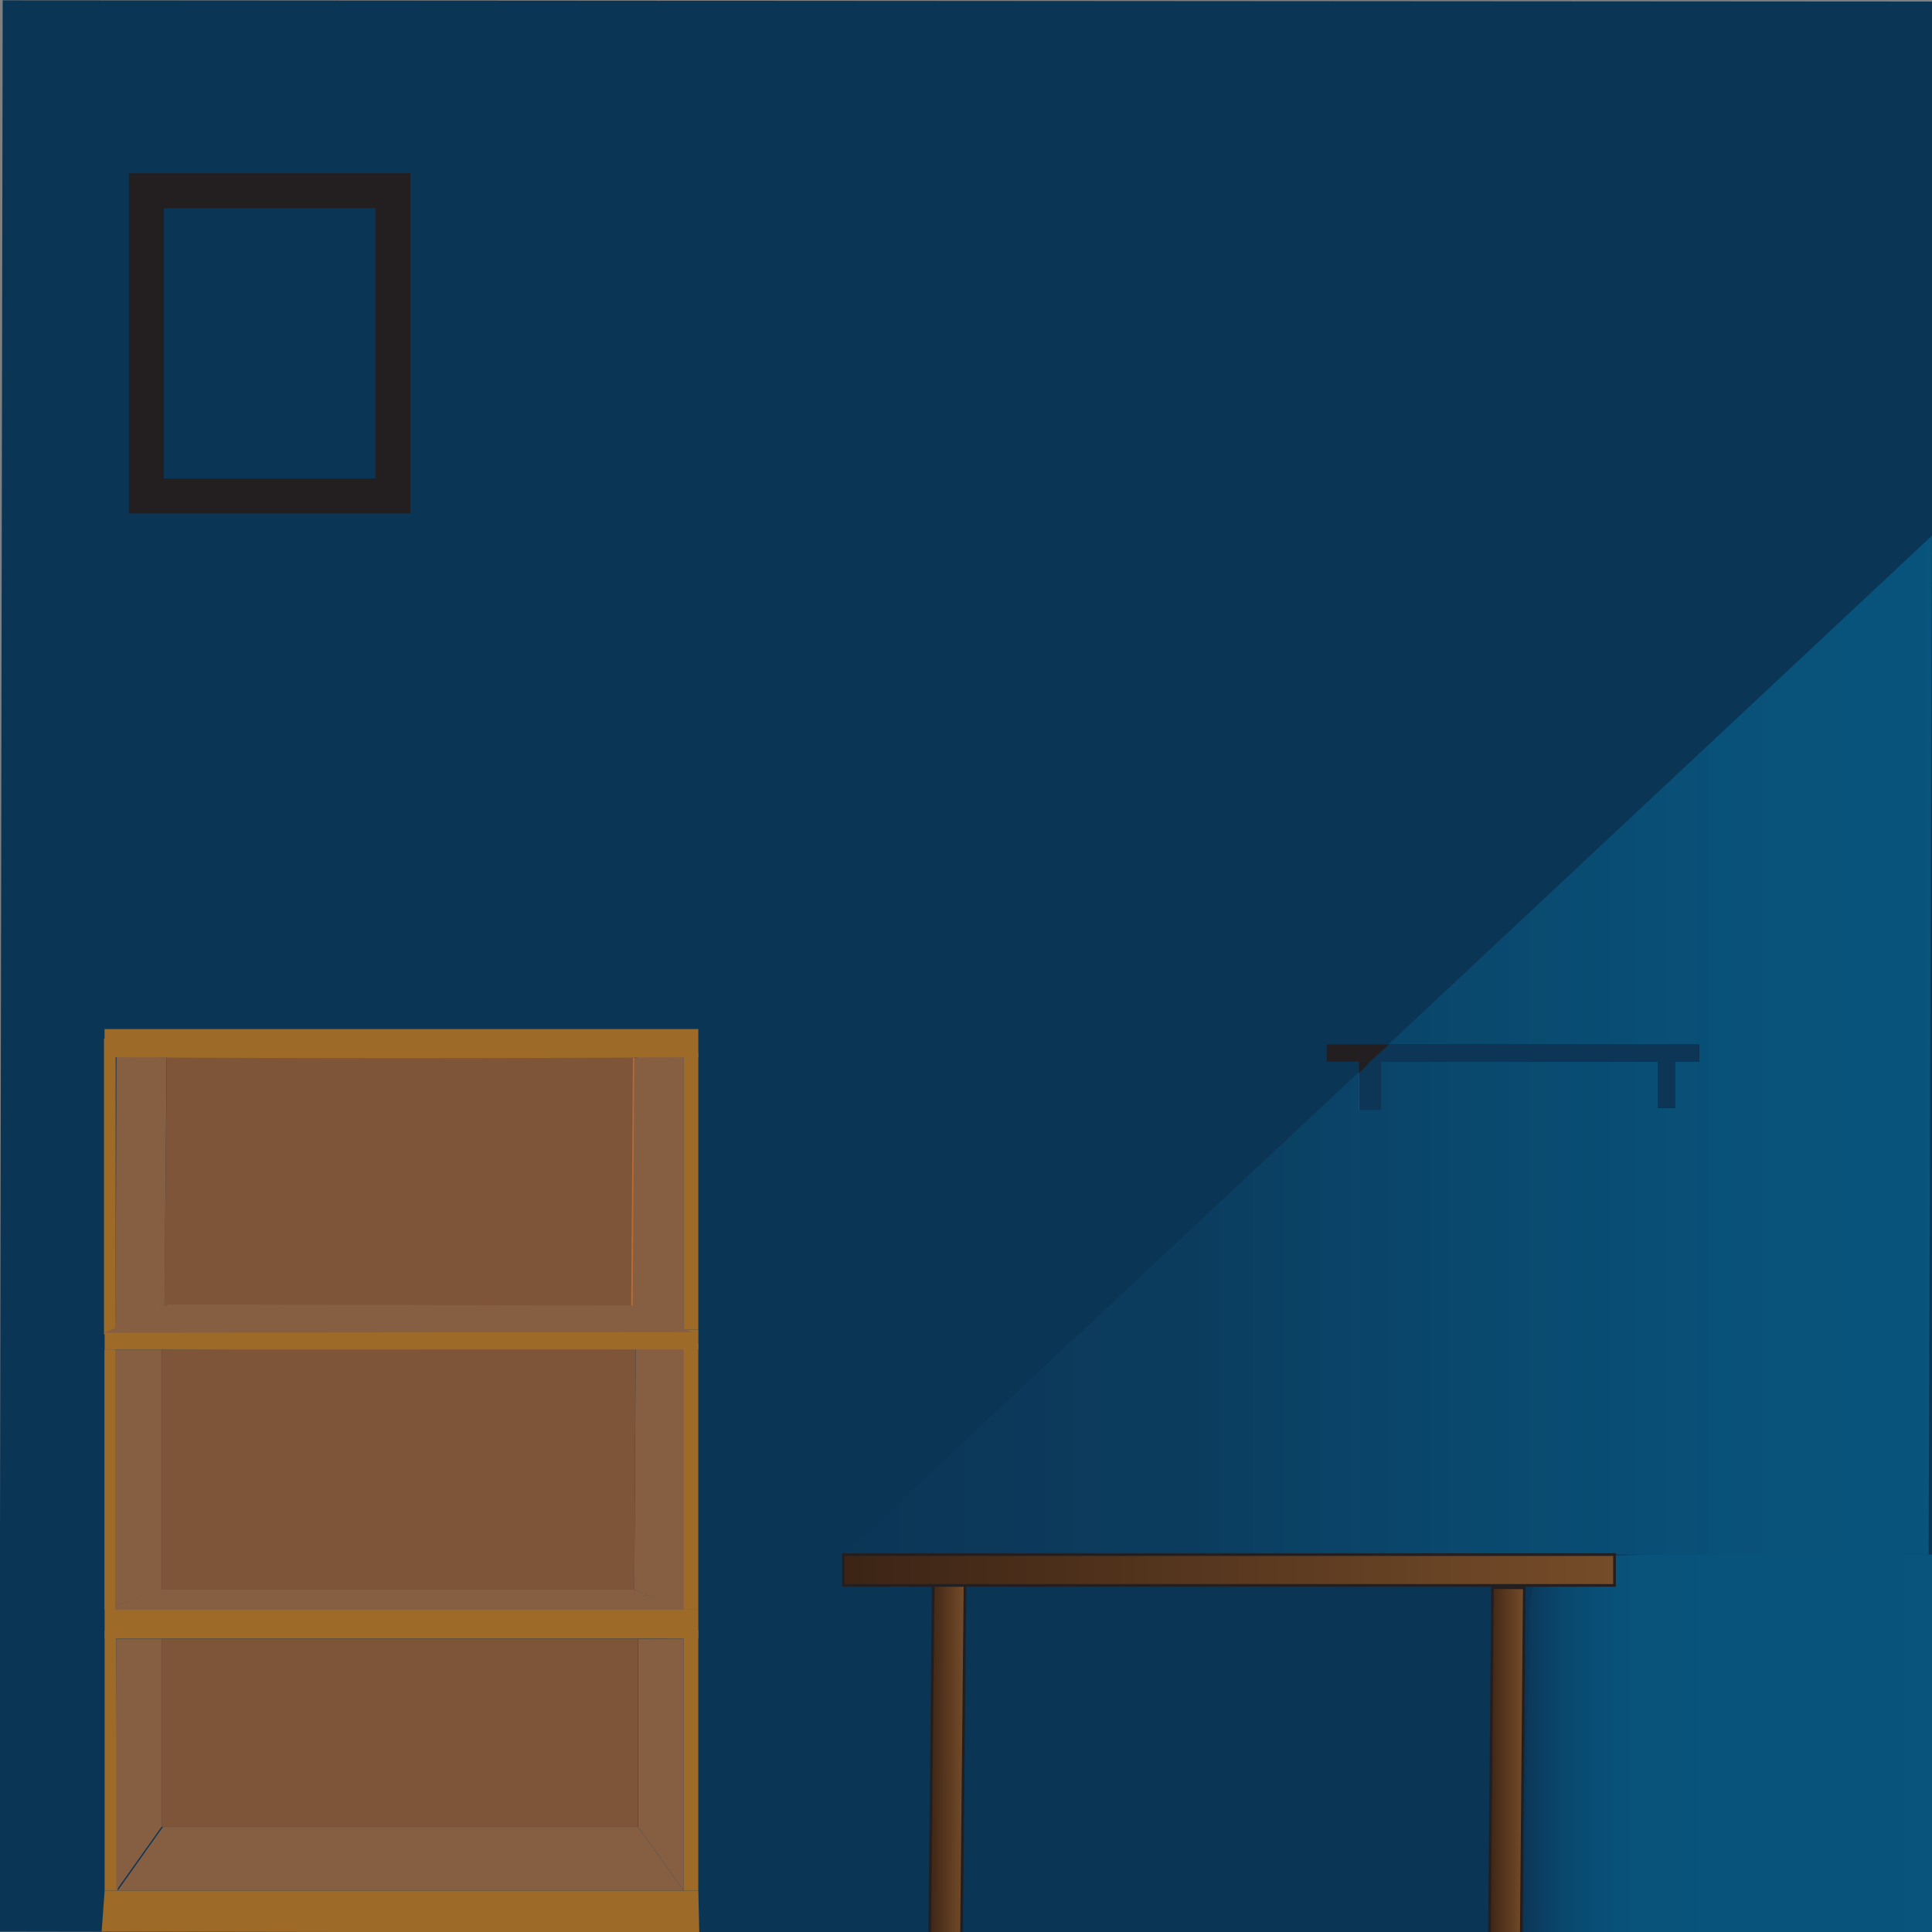<svg id="Layer_1" data-name="Layer 1" xmlns="http://www.w3.org/2000/svg" xmlns:xlink="http://www.w3.org/1999/xlink" viewBox="0 0 718.83 718.83"><rect x="0" y="0" width="718.83" height="718.83" fill="#808080" stroke="none"/><defs><style>.cls-1{fill:url(#linear-gradient);}.cls-14,.cls-2,.cls-6{opacity:0.5;}.cls-2{fill:url(#linear-gradient-2);}.cls-10,.cls-17,.cls-3,.cls-9{stroke:#231f20;stroke-miterlimit:10;}.cls-3{fill:url(#linear-gradient-3);}.cls-4{fill:#231f20;}.cls-5{fill:url(#linear-gradient-4);}.cls-6{fill:url(#linear-gradient-5);}.cls-7{fill:url(#linear-gradient-6);}.cls-8{fill:url(#linear-gradient-7);}.cls-9{fill:url(#linear-gradient-8);}.cls-10{fill:url(#linear-gradient-9);}.cls-11{fill:#865f43;}.cls-12{fill:#735439;opacity:0.21;}.cls-12,.cls-14{isolation:isolate;}.cls-13{fill:#a97d58;}.cls-14{fill:#f47721;}.cls-15{fill:#8b6848;}.cls-16{fill:#9d6a28;}.cls-17{fill:none;stroke-width:13px;}</style><linearGradient id="linear-gradient" x1="177.04" y1="265.27" x2="681.85" y2="265.27" gradientTransform="matrix(-1.44, 0, 0, -1.67, 978.59, 804.77)" gradientUnits="userSpaceOnUse"><stop offset="0" stop-color="#1d6cb6"/><stop offset="0" stop-color="#145186"/><stop offset="0" stop-color="#0e3d62"/><stop offset="0" stop-color="#0b3555"/></linearGradient><linearGradient id="linear-gradient-2" x1="718.83" y1="388.86" x2="313.79" y2="388.86" gradientUnits="userSpaceOnUse"><stop offset="0" stop-color="#00aeef" stop-opacity="0.5"/><stop offset="0.29" stop-color="#0676a8" stop-opacity="0.73"/><stop offset="0.67" stop-color="#0b466b" stop-opacity="0.93"/><stop offset="1" stop-color="#0d3556"/></linearGradient><linearGradient id="linear-gradient-3" x1="346.22" y1="666.55" x2="359.42" y2="666.55" gradientTransform="translate(-310.6 1025.22) rotate(-90.5)" gradientUnits="userSpaceOnUse"><stop offset="0" stop-color="#3c2415"/><stop offset="1" stop-color="#754c29"/></linearGradient><linearGradient id="linear-gradient-4" x1="632.23" y1="391.81" x2="509.73" y2="391.81" gradientUnits="userSpaceOnUse"><stop offset="0" stop-color="#00aeef"/><stop offset="0" stop-color="#038ec7"/><stop offset="0" stop-color="#076e9f"/><stop offset="0" stop-color="#0a557f"/><stop offset="0" stop-color="#0b4368"/><stop offset="0" stop-color="#0d395b"/><stop offset="0" stop-color="#0d3556"/></linearGradient><linearGradient id="linear-gradient-5" x1="725.71" y1="662.11" x2="566.47" y2="662.11" gradientUnits="userSpaceOnUse"><stop offset="0" stop-color="#00aeef" stop-opacity="0.5"/><stop offset="0.56" stop-color="#01a7e7" stop-opacity="0.53"/><stop offset="0.76" stop-color="#038fc8" stop-opacity="0.63"/><stop offset="0.9" stop-color="#086593" stop-opacity="0.8"/><stop offset="1" stop-color="#0d3556"/></linearGradient><linearGradient id="linear-gradient-6" x1="505.63" y1="404.02" x2="513.75" y2="404.02" gradientUnits="userSpaceOnUse"><stop offset="0" stop-color="#1f5c96"/><stop offset="0" stop-color="#1e5992"/><stop offset="0.01" stop-color="#184c7c"/><stop offset="0.01" stop-color="#13426b"/><stop offset="0.02" stop-color="#0f3a5f"/><stop offset="0.02" stop-color="#0e3658"/><stop offset="0.04" stop-color="#0d3556"/><stop offset="0.18" stop-color="#0d3556"/><stop offset="1" stop-color="#0d3556"/></linearGradient><linearGradient id="linear-gradient-7" x1="616.78" y1="403.62" x2="623.22" y2="403.62" gradientUnits="userSpaceOnUse"><stop offset="0" stop-color="#fff"/><stop offset="0" stop-color="#d5dce2"/><stop offset="0" stop-color="#abb9c5"/><stop offset="0" stop-color="#8599aa"/><stop offset="0" stop-color="#657e93"/><stop offset="0" stop-color="#496780"/><stop offset="0" stop-color="#335570"/><stop offset="0" stop-color="#224664"/><stop offset="0" stop-color="#163c5c"/><stop offset="0" stop-color="#0f3757"/><stop offset="0" stop-color="#0d3556"/><stop offset="0.14" stop-color="#0d3556"/><stop offset="1" stop-color="#0d3556"/></linearGradient><linearGradient id="linear-gradient-8" x1="553.92" y1="667.31" x2="567.11" y2="667.31" gradientTransform="translate(-101.84 1233.67) rotate(-90.5)" xlink:href="#linear-gradient-3"/><linearGradient id="linear-gradient-9" x1="313.79" y1="584.14" x2="600.7" y2="584.14" gradientTransform="matrix(1, 0, 0, 1, 0, 0)" xlink:href="#linear-gradient-3"/></defs><path class="cls-1" d="M1,.12,725.71.59l-3.09,719.24L-.26,718.69Z"/><path class="cls-2" d="M717.58,578.41l-403.79,0,405-379.08"/><rect class="cls-3" x="276.19" y="660.62" width="153.26" height="11.85" transform="matrix(-0.01, 1, -1, -0.01, 1022.44, 319.61)"/><rect class="cls-4" x="493.61" y="388.61" width="138.62" height="6.39"/><rect class="cls-4" x="505.63" y="395.01" width="8.12" height="17.23"/><rect class="cls-4" x="616.78" y="395.01" width="6.44" height="17.23"/><path class="cls-5" d="M516.74,388.61l-7,6.4h122.5v-6.4Z"/><path class="cls-6" d="M612.62,578.41h109.5l.55,80.88q1.51,43.26,3,86.51H566.47q1.29-74.55,2.56-149.09l3.72-17.17Z"/><path class="cls-7" d="M505.63,399.31l4.1-4.3h4v18h-8.12Z"/><rect class="cls-8" x="616.78" y="395.01" width="6.44" height="17.23"/><rect class="cls-9" x="483.88" y="661.38" width="153.26" height="11.85" transform="translate(1232.72 112.69) rotate(90.5)"/><rect class="cls-10" x="313.79" y="578.41" width="286.91" height="11.46"/><g id="Artwork_3" data-name="Artwork 3"><path class="cls-11" d="M254.42,494.73l-19.59-7.63.67-93.59,18.92-1.15Z"/><path class="cls-12" d="M60.08,492.59l-16.87.33q.06-49.53.11-99.06l16.23.33Z"/><path class="cls-11" d="M60.08,591.57l-21.15,7.35V502.13H60.08Z"/><path class="cls-11" d="M61.19,486.7,43,496.49q.16-51.71.34-103.29l18.65.21Z"/><rect class="cls-13" x="251.62" y="594.16" width="2.79" height="9.5"/><path class="cls-14" d="M235.39,486.56l-174.2.14.91-97.47L236,389.3Q235.73,437.93,235.39,486.56Z"/><path class="cls-14" d="M236,591.45l-175.87.12V502.13l176.32-.62Z"/><rect class="cls-14" x="60.13" y="609.71" width="177.22" height="69.99"/><path class="cls-15" d="M234.83,490.75H58.23V487.1Z"/><path class="cls-16" d="M43.79,703.48H38.93V606.69h4.23Q43.49,655.08,43.79,703.48Z"/><rect class="cls-16" x="254.42" y="391.85" width="5.4" height="102.88"/><rect class="cls-16" x="254.41" y="606.69" width="5.4" height="96.79"/><path class="cls-11" d="M255.41,599.57,236,591.45l.51-89.94,18.92.29Z"/><path class="cls-11" d="M60.08,609.71v70L43.21,703.45V609.71Z"/><path class="cls-11" d="M254.41,703.48l-17-23.73v-70l17-.06Z"/><path class="cls-11" d="M236,591.45H59.85l-20.92,7.47q55,.47,110,.46,52.74,0,105.47-.46Z"/><path class="cls-11" d="M254.41,703.48H43.79l16.83-23.73H237.4Z"/><path class="cls-16" d="M260.17,719.05l-222.35-.37q.54-7.6,1.11-15.2H259.82Q260,711.28,260.17,719.05Z"/><path class="cls-16" d="M259.82,609.65H38.93V598.92H259.82Z"/><rect class="cls-16" x="38.9" y="502.13" width="3.93" height="96.79"/><rect class="cls-16" x="254.41" y="499.97" width="5.4" height="98.95"/><path class="cls-16" d="M259.82,502.07l-220.89.06v-7.47l220.92.07Z"/><rect class="cls-16" x="38.69" y="386.45" width="4.35" height="110.04"/><path class="cls-16" d="M259.82,393.34q-55.57.38-111.17.37-54.89,0-109.75-.37V382.88H259.82Z"/><path class="cls-11" d="M257.43,495.63l-218.5.23,23.89-10.51,173.5.41Z"/></g><rect class="cls-17" x="54.48" y="70.96" width="91.7" height="113.57"/></svg>